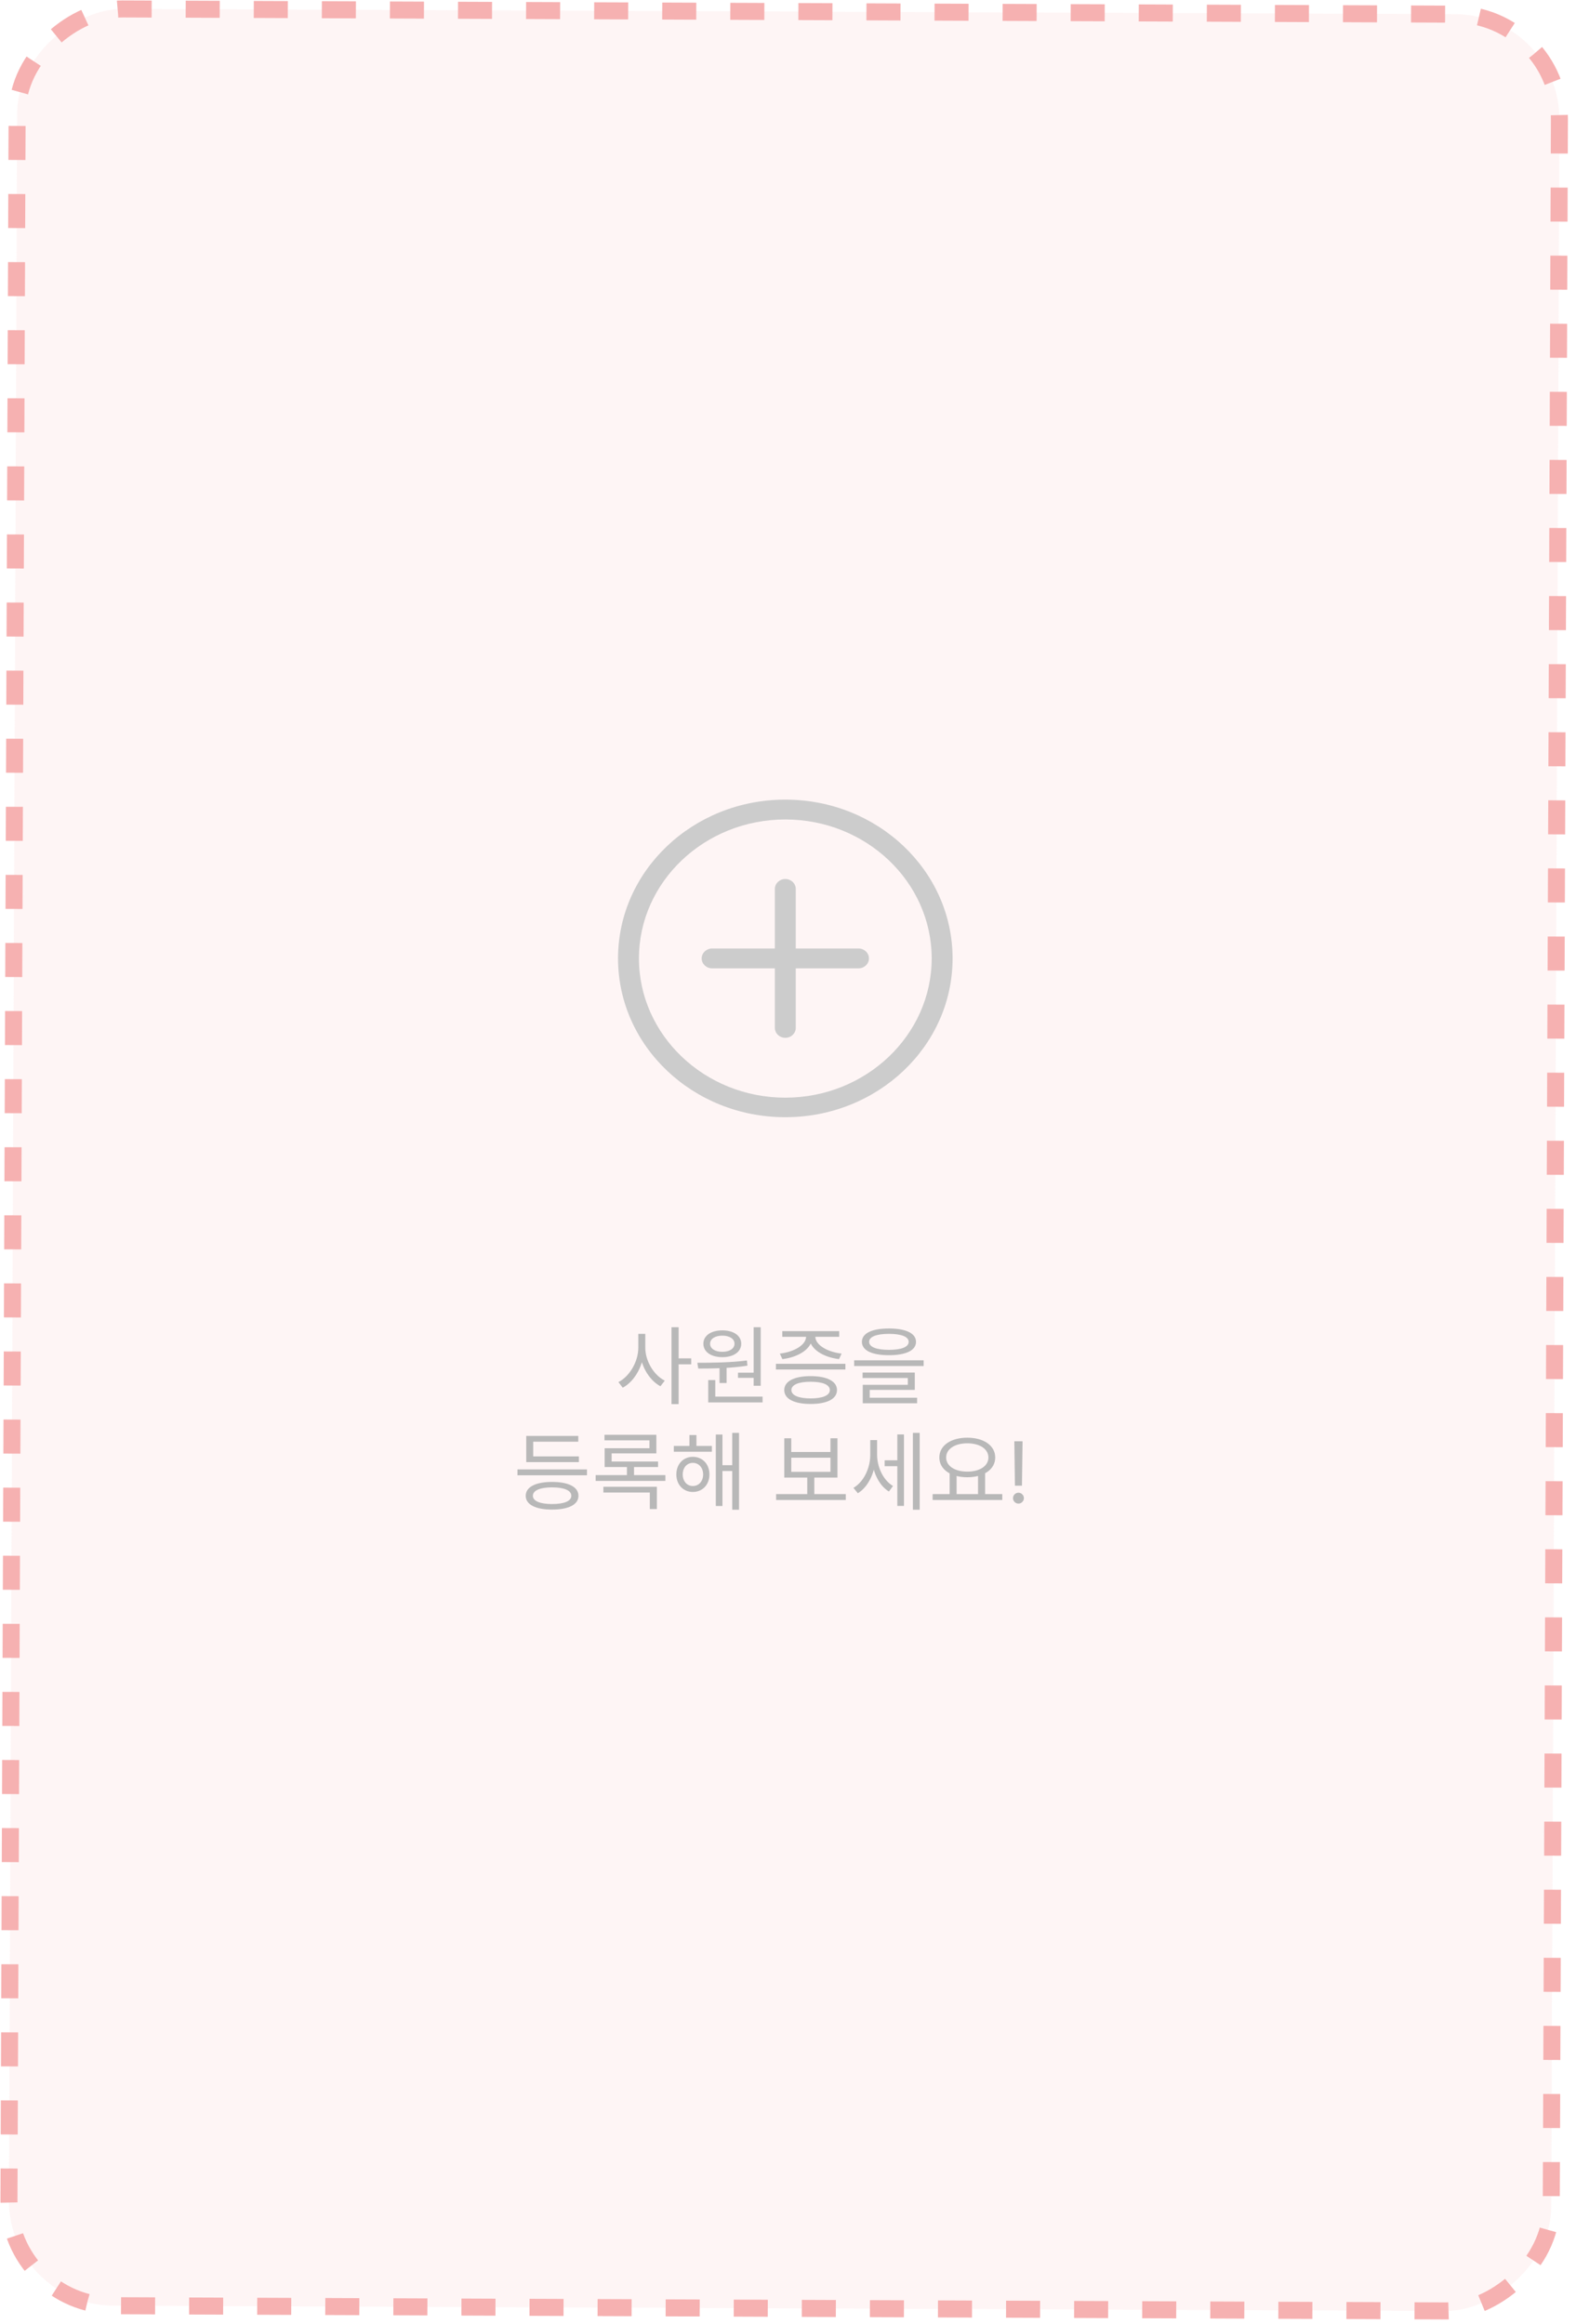 <svg width="194" height="286" viewBox="0 0 194 286" fill="none" xmlns="http://www.w3.org/2000/svg">
<rect x="192.009" y="1.793" width="282.682" height="189.853" rx="12.913" transform="rotate(90.224 192.009 1.793)" fill="#FCCFCF" fill-opacity="0.2" stroke="#F6B1B1" stroke-width="2.094" stroke-dasharray="4.19 4.19"/>
<g clip-path="url(#clip0_322_318)">
<path d="M96.669 98.416C85.297 98.416 76.078 107.167 76.078 117.96C76.078 128.754 85.297 137.504 96.669 137.504C108.041 137.504 117.26 128.754 117.26 117.96C117.26 107.167 108.041 98.416 96.669 98.416ZM96.669 135.099C86.734 135.099 78.652 127.389 78.652 117.96C78.652 108.531 86.734 100.859 96.669 100.859C106.603 100.859 114.686 108.531 114.686 117.96C114.686 127.389 106.603 135.099 96.669 135.099ZM105.677 116.739H97.956V109.41C97.956 108.736 97.379 108.188 96.669 108.188C95.959 108.188 95.382 108.736 95.382 109.41V116.739H87.66C86.95 116.739 86.374 117.286 86.374 117.96C86.374 118.634 86.95 119.182 87.66 119.182H95.382V126.511C95.382 127.185 95.959 127.732 96.669 127.732C97.379 127.732 97.956 127.185 97.956 126.511V119.182H105.677C106.388 119.182 106.964 118.634 106.964 117.96C106.964 117.286 106.388 116.739 105.677 116.739Z" fill="#CCCCCC"/>
</g>
<path d="M78.574 164.169H79.286V165.865C79.286 167.959 78.156 170 76.658 170.796L76.124 170.105C77.496 169.414 78.574 167.592 78.574 165.865V164.169ZM78.731 164.169H79.433V165.865C79.433 167.529 80.49 169.257 81.831 169.927L81.297 170.618C79.831 169.833 78.731 167.896 78.731 165.865V164.169ZM82.658 163.352H83.537V172.817H82.658V163.352ZM83.328 167.184H85.087V167.917H83.328V167.184ZM88.572 168.116H89.441V170.22H88.572V168.116ZM92.771 163.352H93.64V170.555H92.771V163.352ZM87.18 171.895H93.87V172.607H87.18V171.895ZM87.18 169.854H88.049V172.094H87.18V169.854ZM85.955 168.44L85.84 167.728C87.588 167.728 89.933 167.707 91.944 167.446L92.006 168.084C89.965 168.409 87.672 168.44 85.955 168.44ZM90.844 168.943H92.991V169.581H90.844V168.943ZM88.918 163.739C90.3 163.739 91.242 164.388 91.242 165.383C91.242 166.388 90.3 167.037 88.918 167.037C87.525 167.037 86.583 166.388 86.583 165.383C86.583 164.388 87.525 163.739 88.918 163.739ZM88.918 164.388C88.028 164.388 87.41 164.776 87.41 165.383C87.41 165.99 88.028 166.378 88.918 166.378C89.797 166.378 90.415 165.99 90.415 165.383C90.415 164.776 89.797 164.388 88.918 164.388ZM95.513 167.854H104.067V168.555H95.513V167.854ZM99.785 169.372C101.805 169.372 103.03 170 103.03 171.089C103.03 172.178 101.805 172.796 99.785 172.796C97.764 172.796 96.539 172.178 96.539 171.089C96.539 170 97.764 169.372 99.785 169.372ZM99.785 170.063C98.308 170.063 97.418 170.43 97.418 171.089C97.418 171.738 98.308 172.115 99.785 172.115C101.271 172.115 102.151 171.738 102.151 171.089C102.151 170.43 101.271 170.063 99.785 170.063ZM99.23 164.21H100.005V164.493C100.005 166.011 98.267 167.048 96.309 167.278L95.995 166.598C97.691 166.409 99.23 165.561 99.23 164.493V164.21ZM99.596 164.21H100.361V164.493C100.361 165.561 101.9 166.409 103.596 166.598L103.282 167.278C101.324 167.048 99.596 166.011 99.596 164.493V164.21ZM96.298 163.834H103.303V164.535H96.298V163.834ZM109.427 163.509C111.51 163.509 112.756 164.095 112.756 165.153C112.756 166.21 111.51 166.796 109.427 166.796C107.333 166.796 106.097 166.21 106.097 165.153C106.097 164.095 107.333 163.509 109.427 163.509ZM109.427 164.169C107.877 164.169 106.987 164.525 106.987 165.153C106.987 165.781 107.877 166.137 109.427 166.137C110.966 166.137 111.856 165.781 111.856 165.153C111.856 164.525 110.966 164.169 109.427 164.169ZM105.144 167.425H113.698V168.126H105.144V167.425ZM106.181 168.932H112.609V171.068H107.06V172.22H106.202V170.44H111.751V169.602H106.181V168.932ZM106.202 172.031H112.892V172.712H106.202V172.031ZM63.7 180.854H72.254V181.576H63.7V180.854ZM64.778 179.252H71.259V179.954H64.778V179.252ZM64.778 176.729H71.186V177.441H65.637V179.587H64.778V176.729ZM67.961 182.393C69.982 182.393 71.207 183.011 71.207 184.1C71.207 185.188 69.982 185.796 67.961 185.796C65.94 185.796 64.715 185.188 64.715 184.1C64.715 183.011 65.94 182.393 67.961 182.393ZM67.961 183.063C66.485 183.063 65.595 183.44 65.595 184.1C65.595 184.749 66.485 185.115 67.961 185.115C69.448 185.115 70.327 184.749 70.327 184.1C70.327 183.44 69.448 183.063 67.961 183.063ZM73.321 181.555H81.906V182.267H73.321V181.555ZM74.41 176.593H80.796V178.886H75.289V180.163H74.431V178.247H79.948V177.273H74.41V176.593ZM74.431 179.88H81.006V180.561H74.431V179.88ZM77.174 180.236H78.043V181.911H77.174V180.236ZM74.274 182.99H80.859V185.733H79.99V183.702H74.274V182.99ZM82.942 177.964H87.632V178.676H82.942V177.964ZM85.287 179.304C86.47 179.304 87.329 180.194 87.329 181.472C87.329 182.739 86.47 183.628 85.287 183.628C84.114 183.628 83.256 182.739 83.256 181.472C83.256 180.194 84.114 179.304 85.287 179.304ZM85.287 180.048C84.565 180.048 84.041 180.634 84.041 181.472C84.041 182.309 84.565 182.896 85.287 182.896C86.02 182.896 86.554 182.309 86.554 181.472C86.554 180.634 86.02 180.048 85.287 180.048ZM90.135 176.352H90.972V185.817H90.135V176.352ZM88.627 180.33H90.417V181.053H88.627V180.33ZM88.114 176.561H88.931V185.356H88.114V176.561ZM84.868 176.624H85.727V178.404H84.868V176.624ZM95.539 183.89H104.114V184.613H95.539V183.89ZM99.371 181.629H100.24V184.1H99.371V181.629ZM96.544 177.022H97.403V178.708H102.229V177.022H103.088V181.859H96.544V177.022ZM97.403 179.409V181.147H102.229V179.409H97.403ZM108.898 179.734H110.709V180.456H108.898V179.734ZM107.128 177.242H107.809V179.043C107.809 181.021 106.982 182.937 105.6 183.785L105.055 183.126C106.353 182.362 107.128 180.665 107.128 179.043V177.242ZM107.296 177.242H107.966V179.011C107.966 180.529 108.678 182.142 109.924 182.896L109.421 183.576C108.06 182.739 107.296 180.854 107.296 179.011V177.242ZM112.374 176.352H113.211V185.817H112.374V176.352ZM110.458 176.551H111.274V185.346H110.458V176.551ZM116.896 181.22H117.754V184.058H116.896V181.22ZM120.393 181.22H121.262V184.058H120.393V181.22ZM114.802 183.89H123.377V184.613H114.802V183.89ZM119.073 176.949C121.073 176.949 122.508 177.901 122.508 179.388C122.508 180.864 121.073 181.817 119.073 181.817C117.063 181.817 115.629 180.864 115.629 179.388C115.629 177.901 117.063 176.949 119.073 176.949ZM119.073 177.64C117.555 177.64 116.466 178.331 116.466 179.388C116.466 180.435 117.555 181.126 119.073 181.126C120.592 181.126 121.67 180.435 121.67 179.388C121.67 178.331 120.592 177.64 119.073 177.64ZM125.873 177.386L125.798 182.858H124.936L124.861 177.386H125.873ZM125.367 185.059C125.184 185.059 125.026 184.994 124.895 184.862C124.764 184.731 124.698 184.574 124.698 184.39C124.698 184.207 124.764 184.049 124.895 183.918C125.026 183.787 125.184 183.721 125.367 183.721C125.551 183.721 125.708 183.787 125.839 183.918C125.971 184.049 126.036 184.207 126.036 184.39C126.036 184.512 126.005 184.623 125.943 184.725C125.884 184.826 125.803 184.908 125.702 184.97C125.603 185.03 125.491 185.059 125.367 185.059Z" fill="#B8B8B8"/>
<defs>
<clipPath id="clip0_322_318">
<rect width="41.181" height="39.087" fill="white" transform="translate(76.078 98.416)"/>
</clipPath>
</defs>
</svg>
